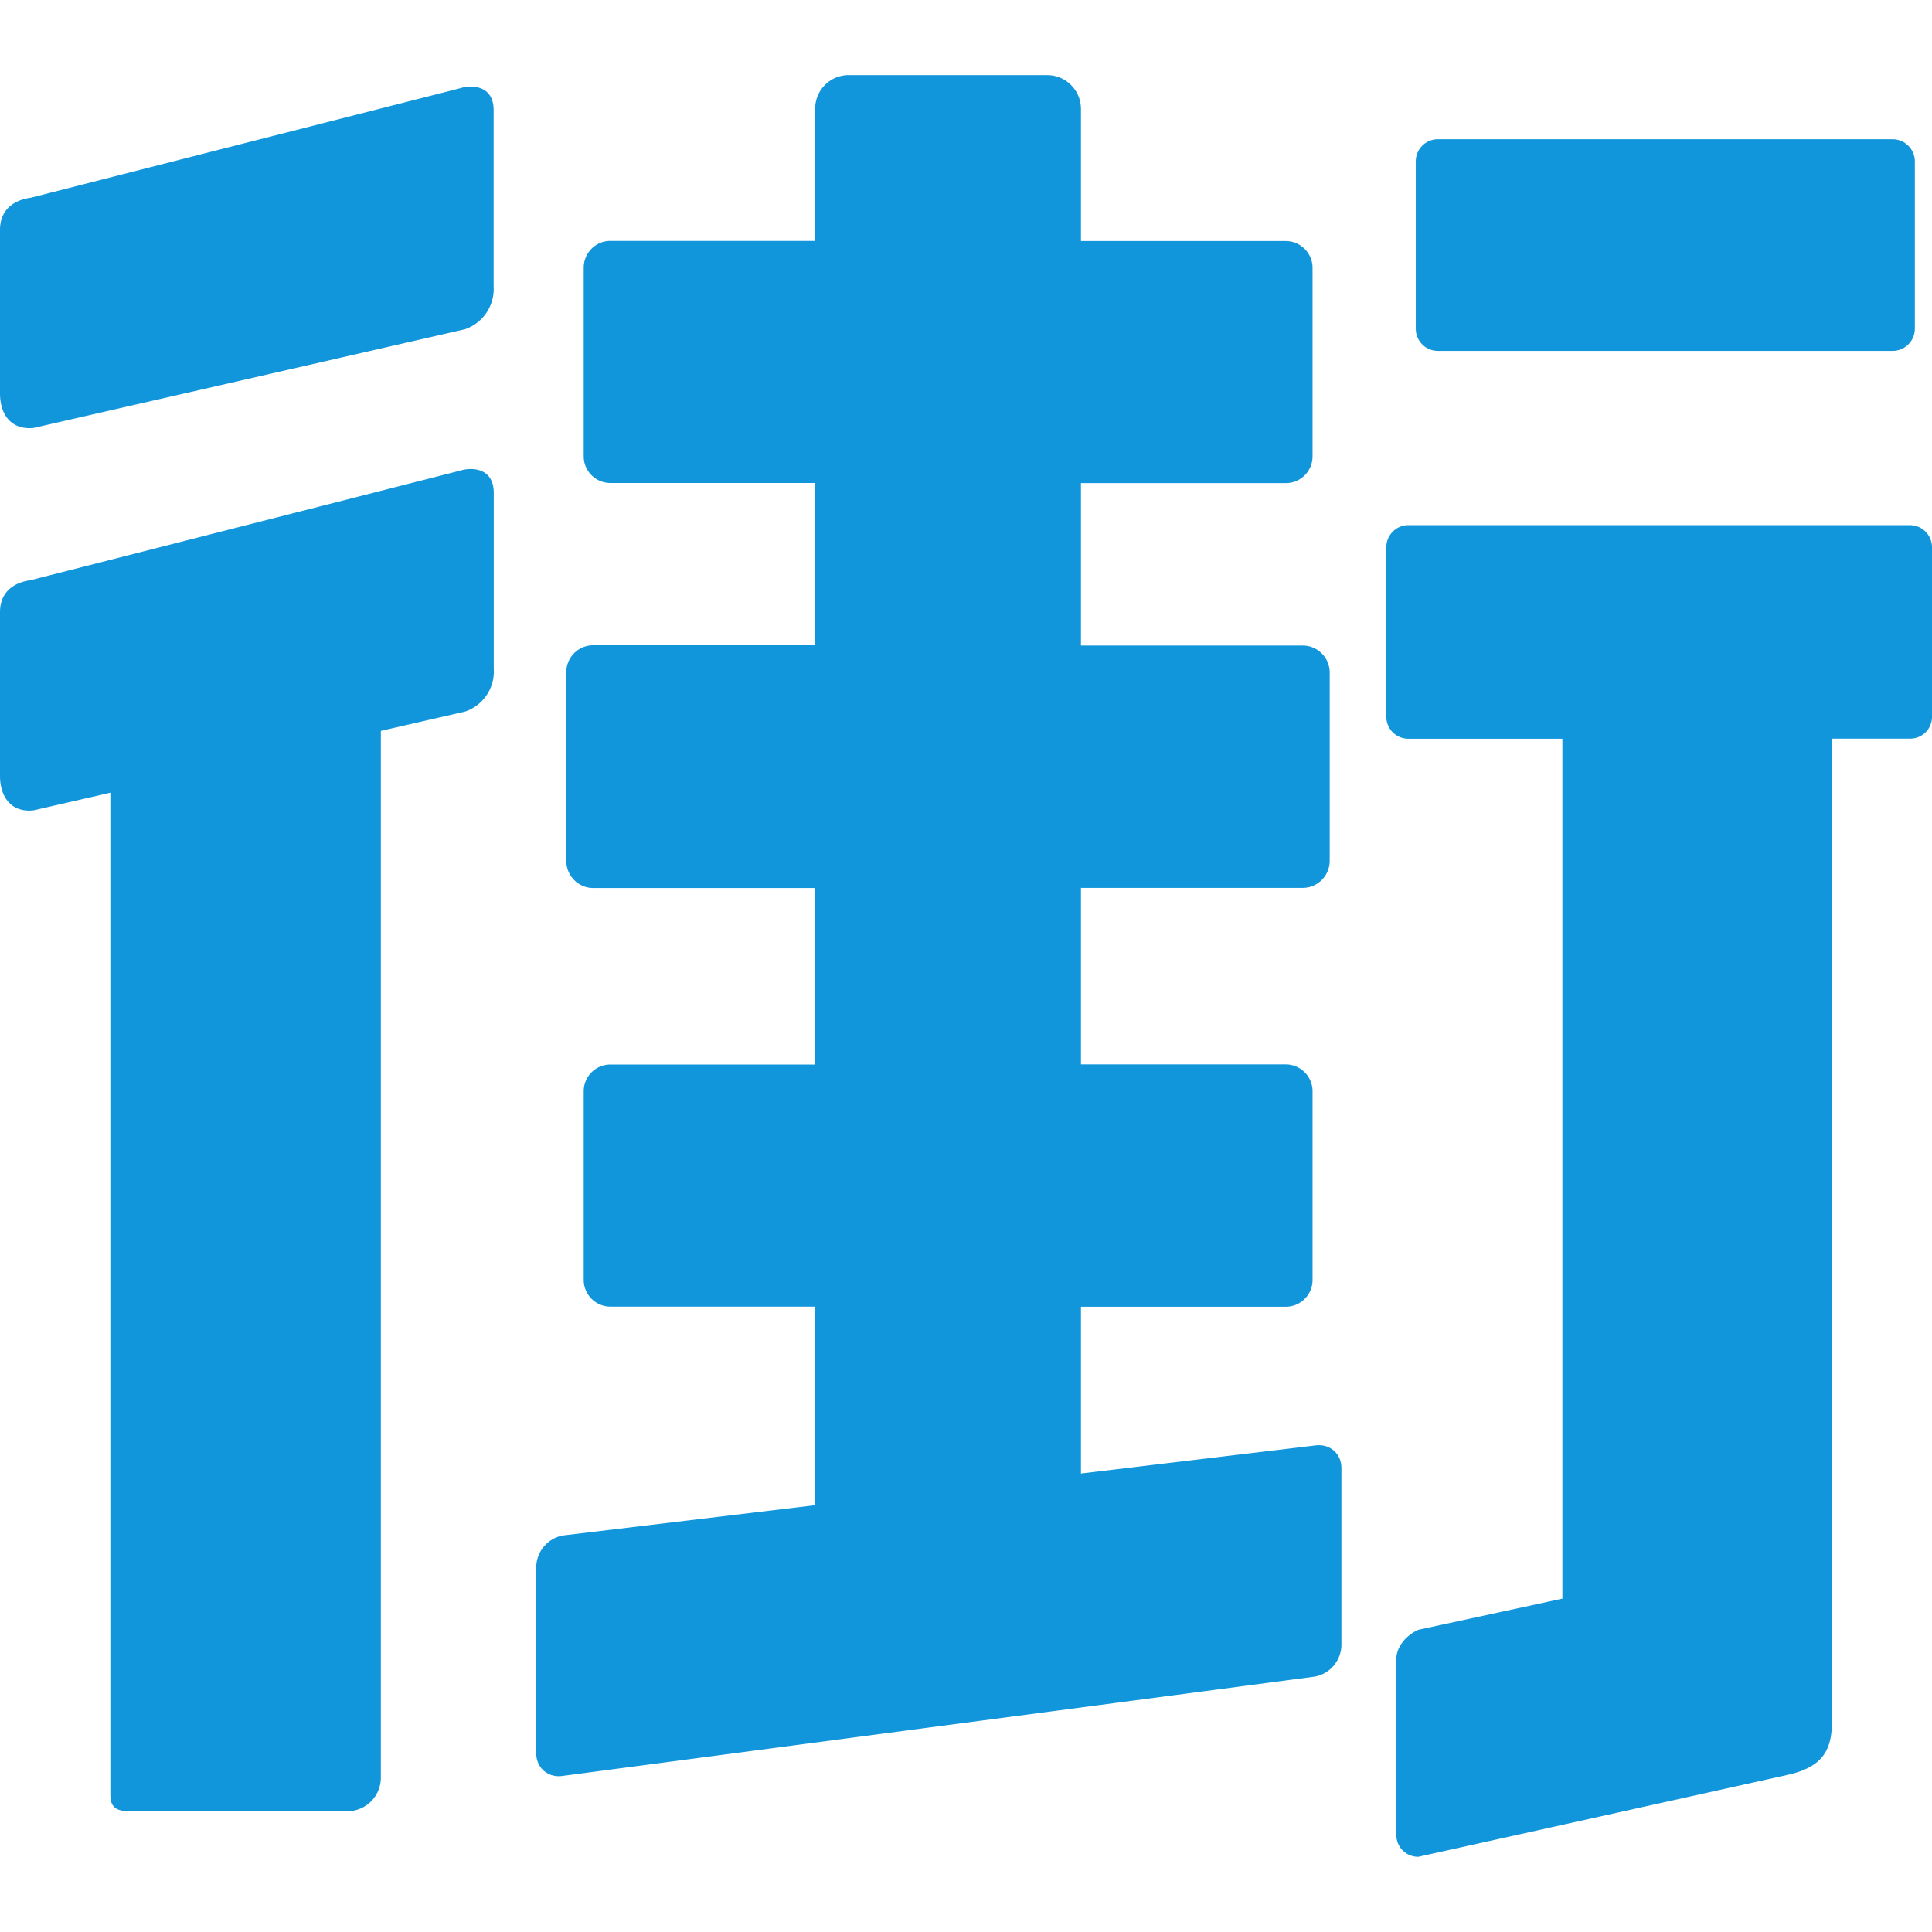 <?xml version="1.0" standalone="no"?><!DOCTYPE svg PUBLIC "-//W3C//DTD SVG 1.1//EN" "http://www.w3.org/Graphics/SVG/1.1/DTD/svg11.dtd"><svg t="1523731821114" class="icon" style="" viewBox="0 0 1024 1024" version="1.1" xmlns="http://www.w3.org/2000/svg" p-id="1440" xmlns:xlink="http://www.w3.org/1999/xlink" width="48" height="48"><defs><style type="text/css"></style></defs><path d="M244.032 46.72l-227.648 58.048C5.632 106.304 0 112.512 0 121.792v86.72c0 11.904 6.528 19.456 17.792 18.304l228.608-52.288a22.592 22.592 0 0 0 15.232-22.912V58.368c0-13.568-12.288-13.376-17.6-11.648zM244.032 249.408l-227.648 58.048c-10.752 1.536-16.384 7.68-16.384 16.896v86.784c0 11.968 6.528 19.648 17.792 18.368l40.704-9.344v531.392c0 9.792 8.064 8.448 17.728 8.448h107.84a17.792 17.792 0 0 0 17.792-17.728v-554.88l44.608-10.24a22.4 22.4 0 0 0 15.232-22.912V261.12c-0.064-13.632-12.352-13.44-17.664-11.712zM762.112 185.984h241.024a11.776 11.776 0 0 0 11.776-11.776V85.504a11.776 11.776 0 0 0-11.776-11.712h-241.024a11.712 11.712 0 0 0-11.712 11.712v88.704c0 6.528 5.248 11.776 11.712 11.776zM1012.288 278.336h-265.792a11.712 11.712 0 0 0-11.712 11.776v89.728c0 6.592 5.248 11.712 11.712 11.712h81.6v455.744l-76.288 16.512c-6.464 2.816-11.712 9.088-11.712 15.488v93.056a11.52 11.52 0 0 0 11.712 11.776l196.8-43.648c17.984-4.416 22.4-13.376 22.4-28.672v-520.32h41.216A11.52 11.52 0 0 0 1024 379.84V290.112a11.712 11.712 0 0 0-11.712-11.776zM696.832 766.144l-123.904 14.848v-88.384h108.544c7.872 0 14.208-6.4 14.208-14.144V578.304c0-7.744-6.4-14.144-14.208-14.144H572.928V470.592h117.568c7.808 0 14.272-6.4 14.272-14.336V356.352a14.336 14.336 0 0 0-14.272-14.208H572.928V256.064h108.544a14.144 14.144 0 0 0 14.208-14.08V141.952c0-7.808-6.4-14.208-14.208-14.208H572.928V57.472a17.92 17.92 0 0 0-17.856-17.664H449.728a17.728 17.728 0 0 0-17.664 17.664v70.208H323.52c-7.872 0-14.144 6.4-14.144 14.208V241.92c0 7.744 6.336 14.08 14.144 14.08h108.608v86.016h-117.76c-7.872 0-14.208 6.4-14.208 14.208V456.32c0 7.872 6.4 14.336 14.208 14.336h117.696v93.568H323.52c-7.872 0-14.144 6.4-14.144 14.144V678.4c0 7.744 6.336 14.144 14.144 14.144h108.608v105.216l-133.76 16.064a17.28 17.28 0 0 0-14.144 16.384v99.072c0 7.872 6.4 13.184 14.144 11.968l398.464-52.608a17.28 17.28 0 0 0 14.144-16.448v-94.08c0-7.872-6.4-13.184-14.144-11.968z" p-id="1441" fill="#1296db"></path></svg>